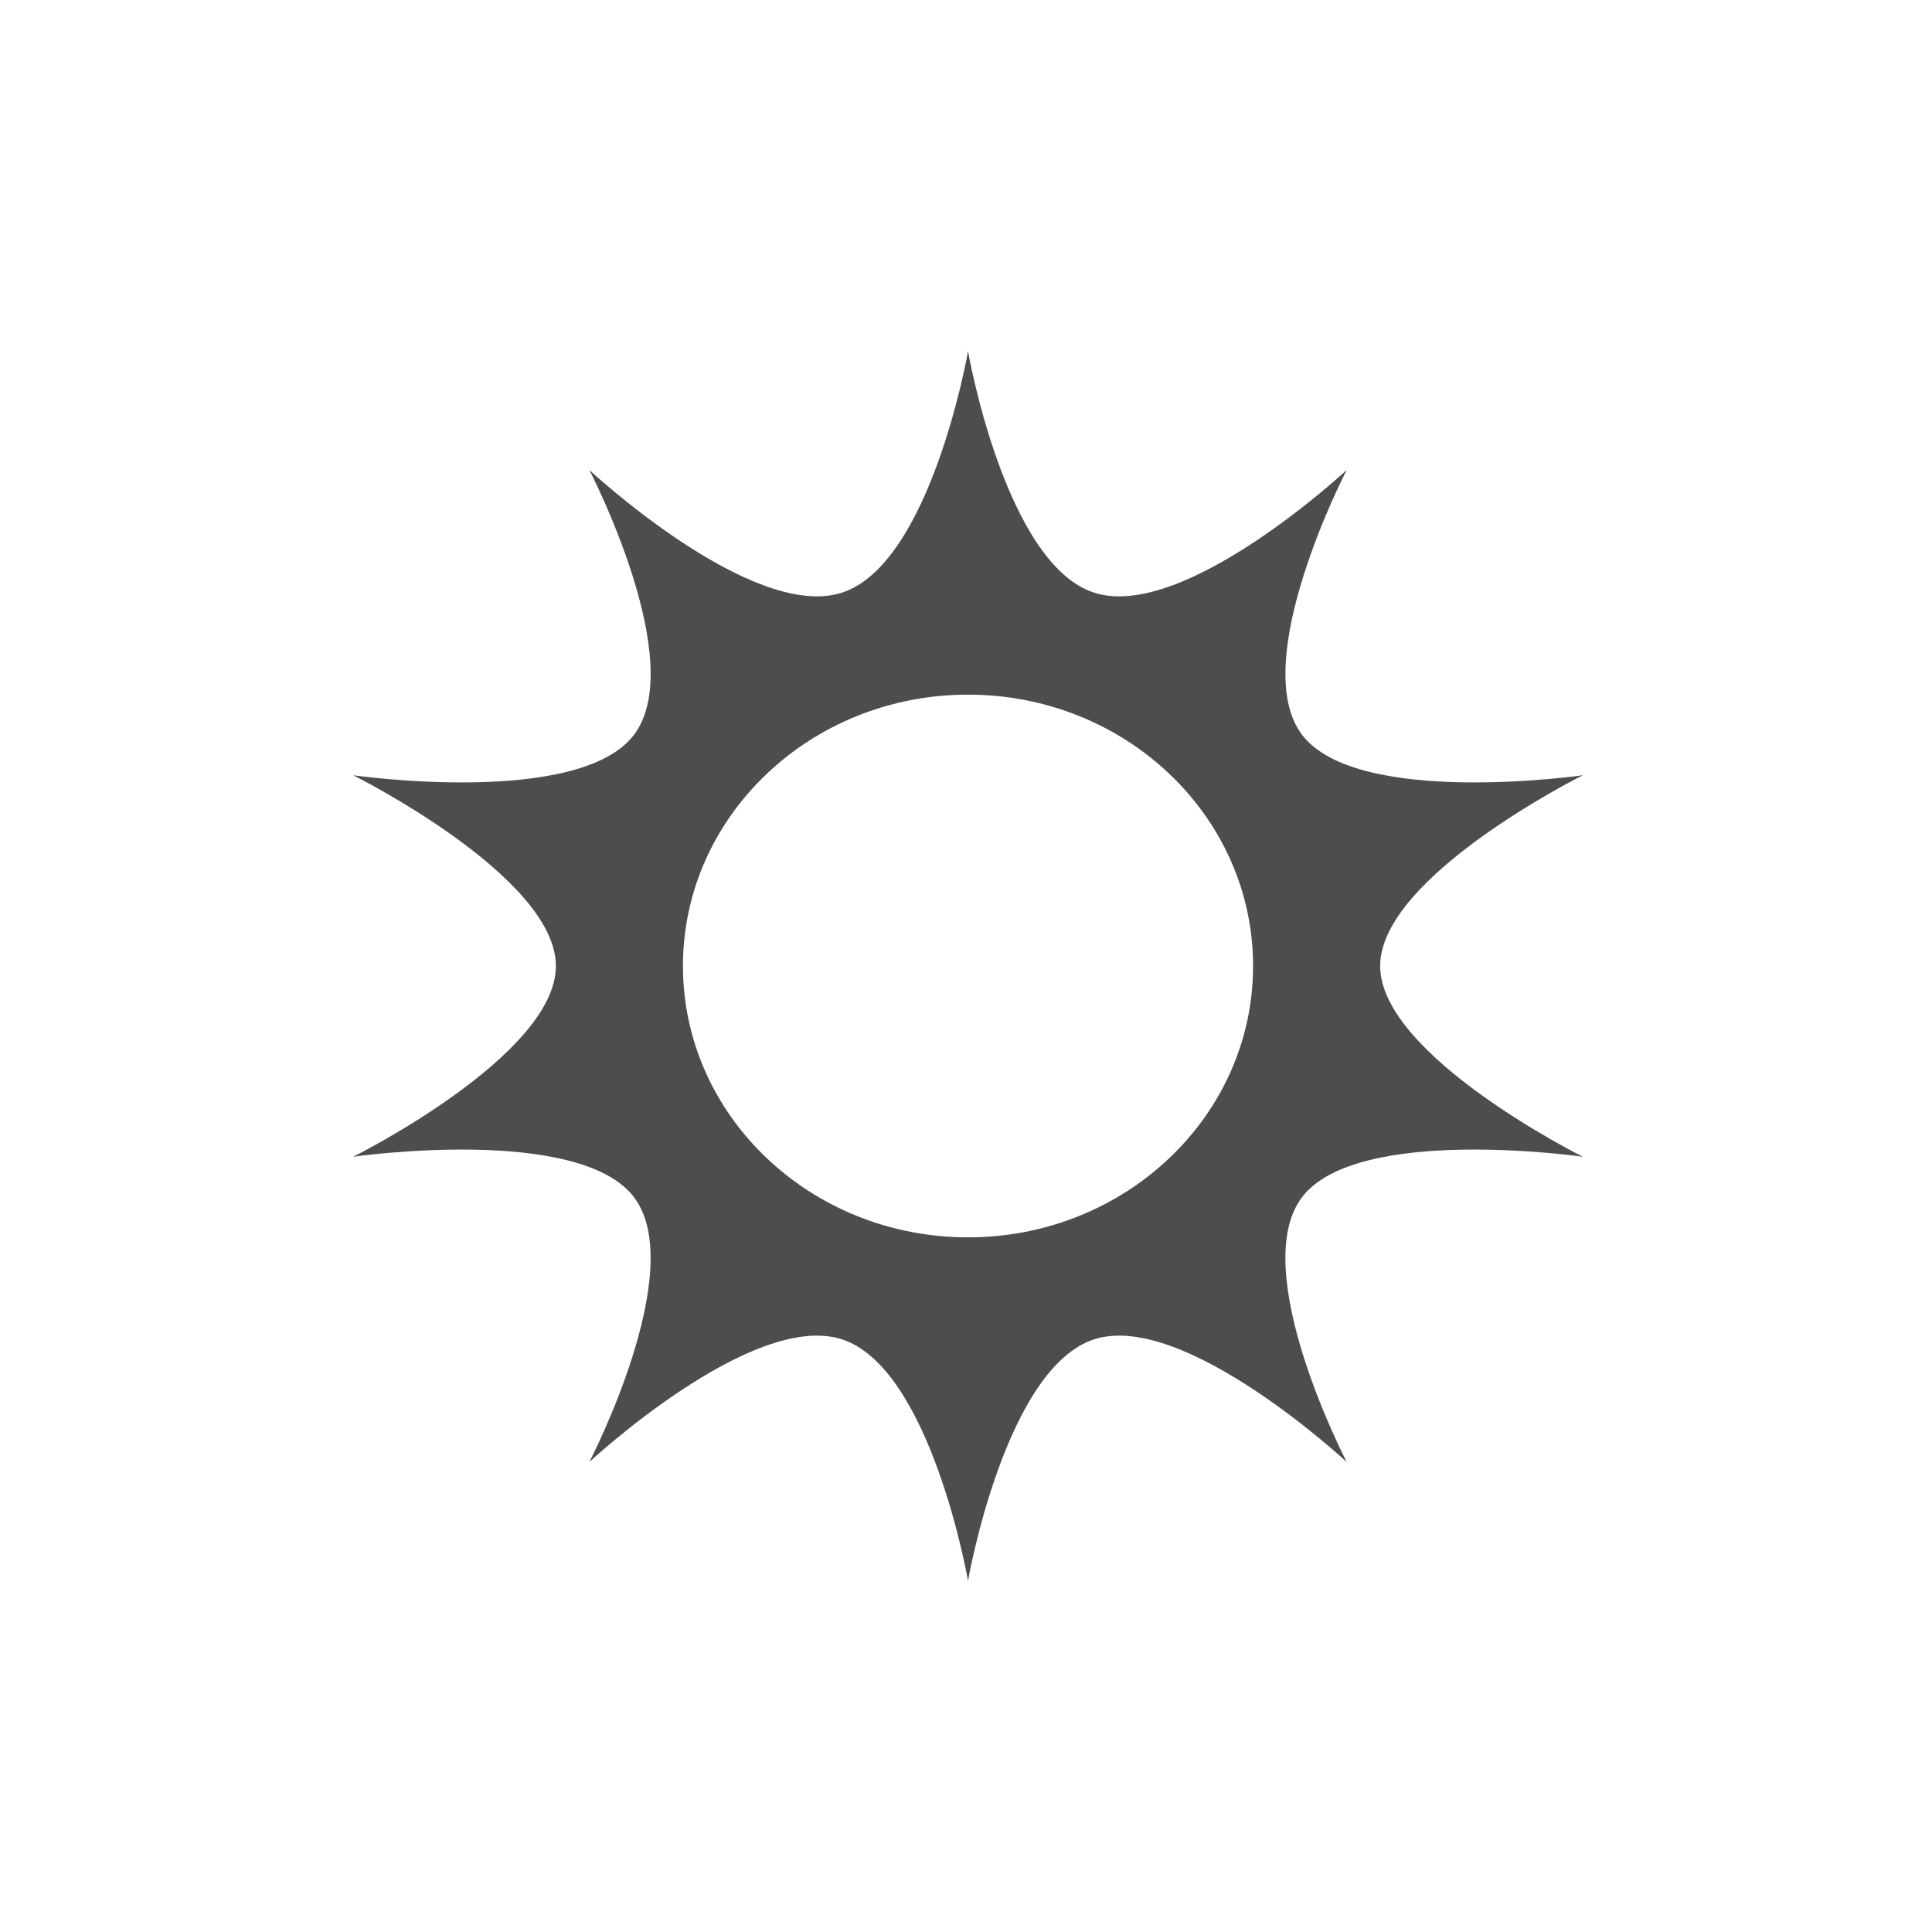 <svg height="22" width="22" xmlns="http://www.w3.org/2000/svg" xmlns:sodipodi="http://sodipodi.sourceforge.net/DTD/sodipodi-0.dtd" xmlns:inkscape="http://www.inkscape.org/namespaces/inkscape">
 <path d="m11.023 1034.4s-0.424 2.436-1.446 2.752c-1.022 0.316-2.866-1.4-2.866-1.4s1.139 2.19 0.507 3.017c-0.631 0.827-3.196 0.459-3.196 0.459s2.308 1.15 2.308 2.172-2.308 2.172-2.308 2.172 2.564-0.368 3.196 0.459c0.631 0.827-0.507 3.017-0.507 3.017s1.844-1.716 2.866-1.4c1.022 0.316 1.446 2.752 1.446 2.752s0.424-2.436 1.446-2.752c1.022-0.316 2.866 1.4 2.866 1.4s-1.139-2.19-0.507-3.017c0.631-0.827 3.196-0.459 3.196-0.459s-2.308-1.15-2.308-2.172 2.308-2.172 2.308-2.172-2.564 0.368-3.196-0.459c-0.631-0.827 0.507-3.017 0.507-3.017s-1.844 1.716-2.866 1.4c-1.022-0.316-1.446-2.752-1.446-2.752zm0 3.91c1.793 0 3.246 1.383 3.246 3.09s-1.454 3.09-3.246 3.09-3.246-1.383-3.246-3.09 1.454-3.09 3.246-3.09z" fill="#4d4d4d" color="#000000" transform="matrix(1 0 0 1 0 -1030.4)"/>
</svg>
